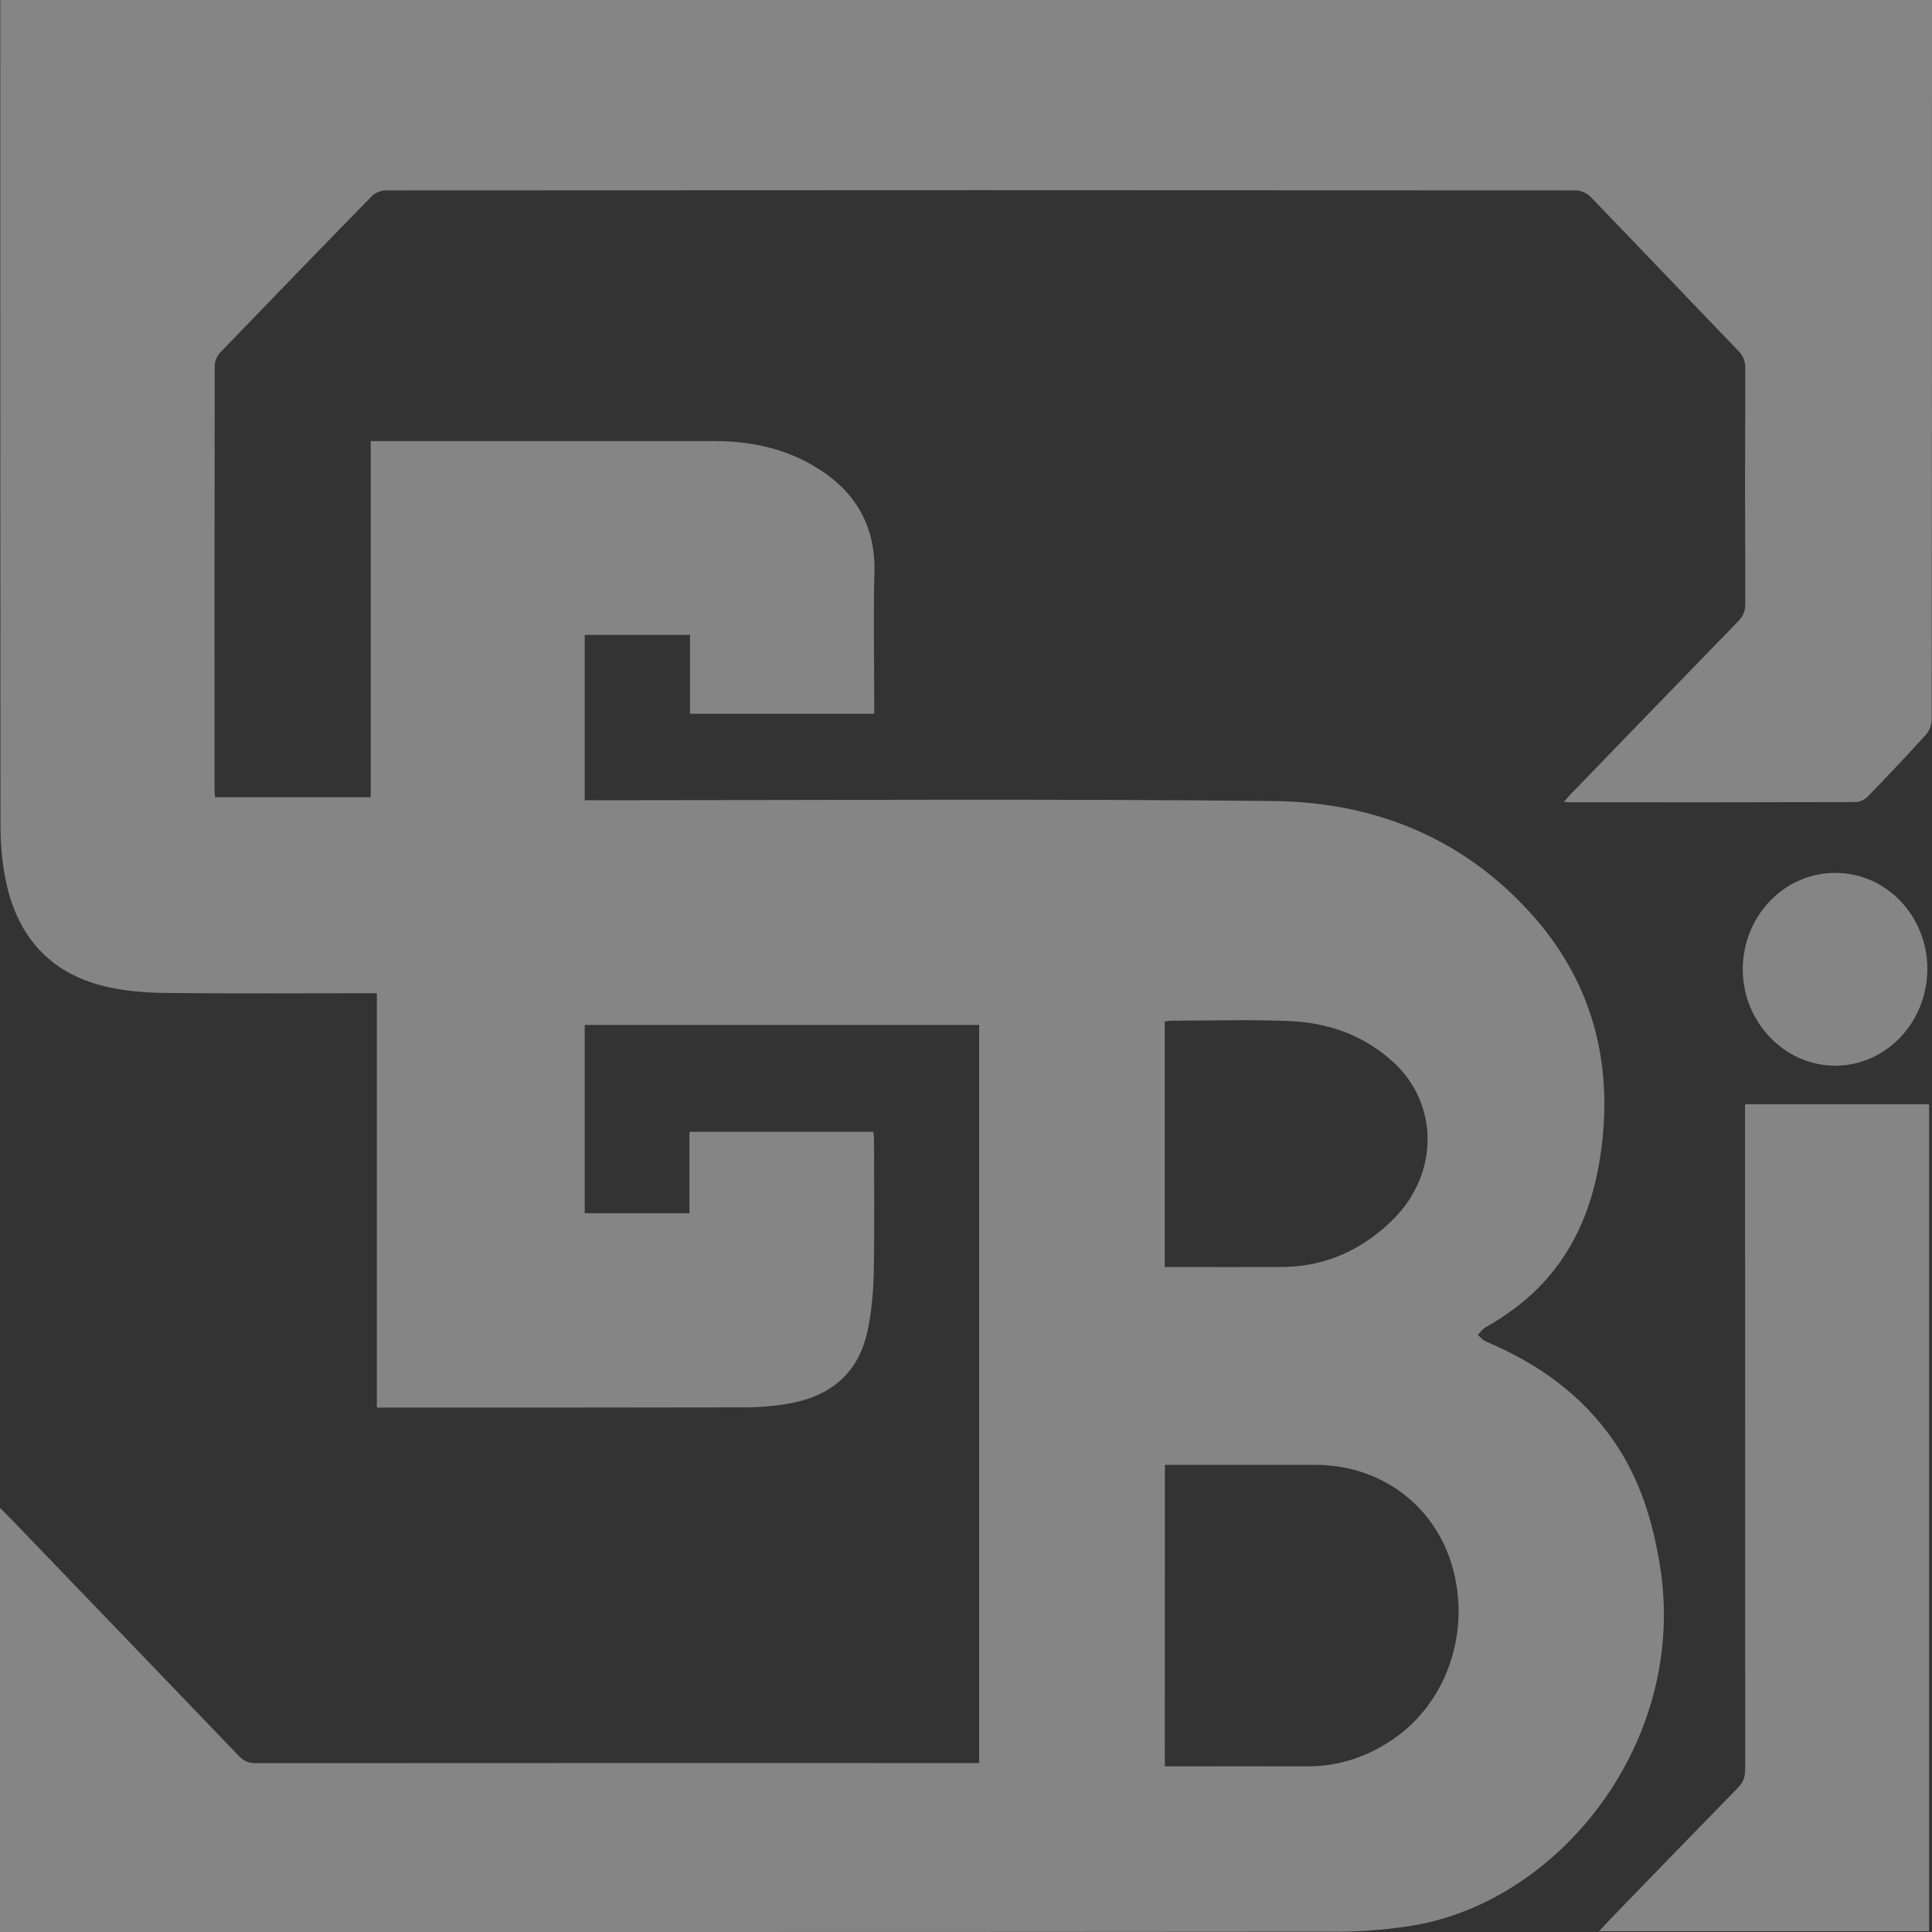 <svg width="20" height="20" viewBox="0 0 20 20" fill="none" xmlns="http://www.w3.org/2000/svg">
<rect x="0" y="0" width="20" height="20" fill="#333333" stroke="none"/>
<g opacity="0.4">
<path d="M0 15.609C0.036 15.645 0.062 15.67 0.087 15.696C0.883 16.523 1.679 17.35 2.473 18.178C2.523 18.23 2.573 18.252 2.643 18.252C5.104 18.25 7.565 18.251 10.026 18.251C10.061 18.251 10.096 18.251 10.136 18.251C10.136 15.698 10.136 13.157 10.136 10.61C8.774 10.61 7.417 10.61 6.053 10.61C6.053 11.259 6.053 11.905 6.053 12.559C6.409 12.559 6.766 12.559 7.137 12.559C7.137 12.281 7.137 12.002 7.137 11.717C7.777 11.717 8.405 11.717 9.04 11.717C9.043 11.742 9.048 11.768 9.048 11.793C9.048 12.255 9.054 12.716 9.045 13.177C9.04 13.379 9.022 13.585 8.98 13.781C8.881 14.239 8.572 14.463 8.149 14.533C8.008 14.556 7.865 14.569 7.723 14.569C6.478 14.572 5.233 14.571 3.988 14.571C3.962 14.571 3.937 14.571 3.901 14.571C3.901 13.143 3.901 11.721 3.901 10.282C3.854 10.282 3.817 10.282 3.779 10.282C3.095 10.282 2.411 10.287 1.727 10.279C1.514 10.277 1.297 10.261 1.091 10.212C0.496 10.071 0.153 9.667 0.046 9.044C0.017 8.878 0.005 8.708 0.005 8.539C0.003 5.728 0.003 2.916 0.003 0.105C0.003 0.071 0.003 0.038 0.003 0C6.672 0 13.33 0 20 0C20 0.041 20 0.077 20 0.113C20 2.558 20 5.003 19.997 7.448C19.997 7.501 19.972 7.567 19.937 7.606C19.741 7.822 19.54 8.034 19.337 8.244C19.306 8.275 19.256 8.303 19.214 8.303C18.225 8.306 17.236 8.306 16.247 8.305C16.235 8.305 16.222 8.304 16.189 8.301C16.221 8.266 16.242 8.24 16.265 8.216C16.842 7.62 17.418 7.023 17.996 6.429C18.046 6.377 18.067 6.326 18.067 6.251C18.064 5.438 18.064 4.624 18.067 3.81C18.067 3.735 18.045 3.684 17.995 3.632C17.485 3.102 16.977 2.568 16.466 2.038C16.43 2.001 16.367 1.971 16.316 1.971C12.208 1.968 8.1 1.968 3.992 1.971C3.944 1.971 3.883 1.996 3.849 2.031C3.323 2.569 2.799 3.11 2.277 3.652C2.247 3.684 2.223 3.739 2.223 3.782C2.22 5.247 2.22 6.712 2.221 8.177C2.221 8.2 2.224 8.224 2.226 8.253C2.762 8.253 3.296 8.253 3.838 8.253C3.838 7.024 3.838 5.801 3.838 4.566C3.881 4.566 3.916 4.566 3.95 4.566C5.098 4.566 6.245 4.566 7.394 4.566C7.752 4.566 8.097 4.634 8.413 4.817C8.832 5.059 9.067 5.416 9.052 5.937C9.04 6.381 9.05 6.825 9.05 7.27C9.05 7.307 9.05 7.343 9.05 7.389C8.414 7.389 7.784 7.389 7.143 7.389C7.143 7.119 7.143 6.849 7.143 6.572C6.774 6.572 6.416 6.572 6.053 6.572C6.053 7.142 6.053 7.706 6.053 8.284C6.098 8.284 6.14 8.284 6.18 8.284C8.512 8.284 10.843 8.268 13.174 8.292C14.2 8.302 15.124 8.654 15.847 9.455C16.449 10.122 16.69 10.922 16.584 11.837C16.524 12.355 16.366 12.825 16.029 13.219C15.843 13.436 15.62 13.604 15.376 13.742C15.346 13.759 15.324 13.793 15.298 13.819C15.326 13.842 15.35 13.874 15.382 13.887C15.913 14.111 16.373 14.432 16.711 14.925C16.974 15.308 17.108 15.742 17.183 16.202C17.482 18.037 16.124 19.725 14.557 19.944C14.33 19.976 14.099 19.996 13.87 19.997C9.287 20.001 4.706 20 0.124 20C0.086 20 0.049 20 0 20C0 18.533 0 17.08 0 15.609ZM12.058 18.285C12.099 18.285 12.133 18.285 12.168 18.285C12.622 18.285 13.076 18.283 13.53 18.285C13.854 18.287 14.149 18.189 14.419 18.006C14.976 17.627 15.227 16.898 15.036 16.223C14.856 15.583 14.293 15.164 13.615 15.164C13.133 15.164 12.649 15.164 12.167 15.164C12.132 15.164 12.098 15.164 12.059 15.164C12.058 16.208 12.058 17.24 12.058 18.285ZM12.057 13.116C12.102 13.116 12.137 13.116 12.172 13.116C12.539 13.116 12.905 13.118 13.271 13.116C13.72 13.113 14.106 12.939 14.427 12.618C14.9 12.142 14.893 11.421 14.42 10.992C14.114 10.714 13.747 10.587 13.35 10.57C12.946 10.553 12.54 10.566 12.135 10.566C12.111 10.566 12.086 10.571 12.057 10.573C12.057 11.42 12.057 12.259 12.057 13.116Z" fill="white"/>
<path d="M16.553 19.992C16.628 19.912 16.689 19.847 16.751 19.783C17.164 19.357 17.577 18.93 17.992 18.506C18.045 18.451 18.066 18.397 18.066 18.32C18.065 16.071 18.065 13.823 18.065 11.575C18.065 11.528 18.065 11.482 18.065 11.431C18.707 11.431 19.335 11.431 19.97 11.431C19.97 14.284 19.97 17.134 19.97 19.992C18.837 19.992 17.704 19.992 16.553 19.992Z" fill="white"/>
<path d="M18.995 9.036C19.526 9.034 19.954 9.482 19.952 10.035C19.949 10.585 19.524 11.031 19 11.032C18.474 11.034 18.039 10.579 18.041 10.03C18.044 9.481 18.469 9.038 18.995 9.036Z" fill="white"/>
</g>
</svg>
